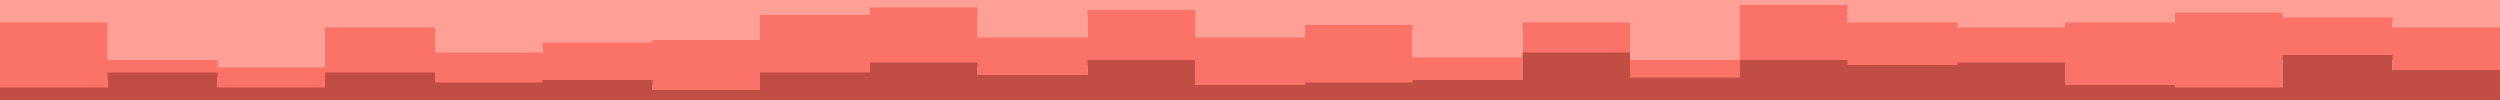 <svg id="visual" viewBox="0 0 1000 40" width="1000" height="40" xmlns="http://www.w3.org/2000/svg" xmlns:xlink="http://www.w3.org/1999/xlink" version="1.1"><path d="M0 11L43 11L43 26L87 26L87 29L130 29L130 13L174 13L174 23L217 23L217 19L261 19L261 18L304 18L304 8L348 8L348 5L391 5L391 17L435 17L435 6L478 6L478 17L522 17L522 12L565 12L565 25L609 25L609 11L652 11L652 26L696 26L696 4L739 4L739 11L783 11L783 13L826 13L826 11L870 11L870 7L913 7L913 9L957 9L957 13L1000 13L1000 16L1000 0L1000 0L957 0L957 0L913 0L913 0L870 0L870 0L826 0L826 0L783 0L783 0L739 0L739 0L696 0L696 0L652 0L652 0L609 0L609 0L565 0L565 0L522 0L522 0L478 0L478 0L435 0L435 0L391 0L391 0L348 0L348 0L304 0L304 0L261 0L261 0L217 0L217 0L174 0L174 0L130 0L130 0L87 0L87 0L43 0L43 0L0 0Z" fill="#ffa096"></path><path d="M0 37L43 37L43 31L87 31L87 37L130 37L130 31L174 31L174 35L217 35L217 34L261 34L261 38L304 38L304 31L348 31L348 27L391 27L391 32L435 32L435 26L478 26L478 36L522 36L522 35L565 35L565 34L609 34L609 23L652 23L652 33L696 33L696 26L739 26L739 28L783 28L783 27L826 27L826 36L870 36L870 37L913 37L913 24L957 24L957 30L1000 30L1000 29L1000 14L1000 11L957 11L957 7L913 7L913 5L870 5L870 9L826 9L826 11L783 11L783 9L739 9L739 2L696 2L696 24L652 24L652 9L609 9L609 23L565 23L565 10L522 10L522 15L478 15L478 4L435 4L435 15L391 15L391 3L348 3L348 6L304 6L304 16L261 16L261 17L217 17L217 21L174 21L174 11L130 11L130 27L87 27L87 24L43 24L43 9L0 9Z" fill="#fa7268"></path><path d="M0 41L43 41L43 41L87 41L87 41L130 41L130 41L174 41L174 41L217 41L217 41L261 41L261 41L304 41L304 41L348 41L348 41L391 41L391 41L435 41L435 41L478 41L478 41L522 41L522 41L565 41L565 41L609 41L609 41L652 41L652 41L696 41L696 41L739 41L739 41L783 41L783 41L826 41L826 41L870 41L870 41L913 41L913 41L957 41L957 41L1000 41L1000 41L1000 27L1000 28L957 28L957 22L913 22L913 35L870 35L870 34L826 34L826 25L783 25L783 26L739 26L739 24L696 24L696 31L652 31L652 21L609 21L609 32L565 32L565 33L522 33L522 34L478 34L478 24L435 24L435 30L391 30L391 25L348 25L348 29L304 29L304 36L261 36L261 32L217 32L217 33L174 33L174 29L130 29L130 35L87 35L87 29L43 29L43 35L0 35Z" fill="#c04e45"></path></svg>